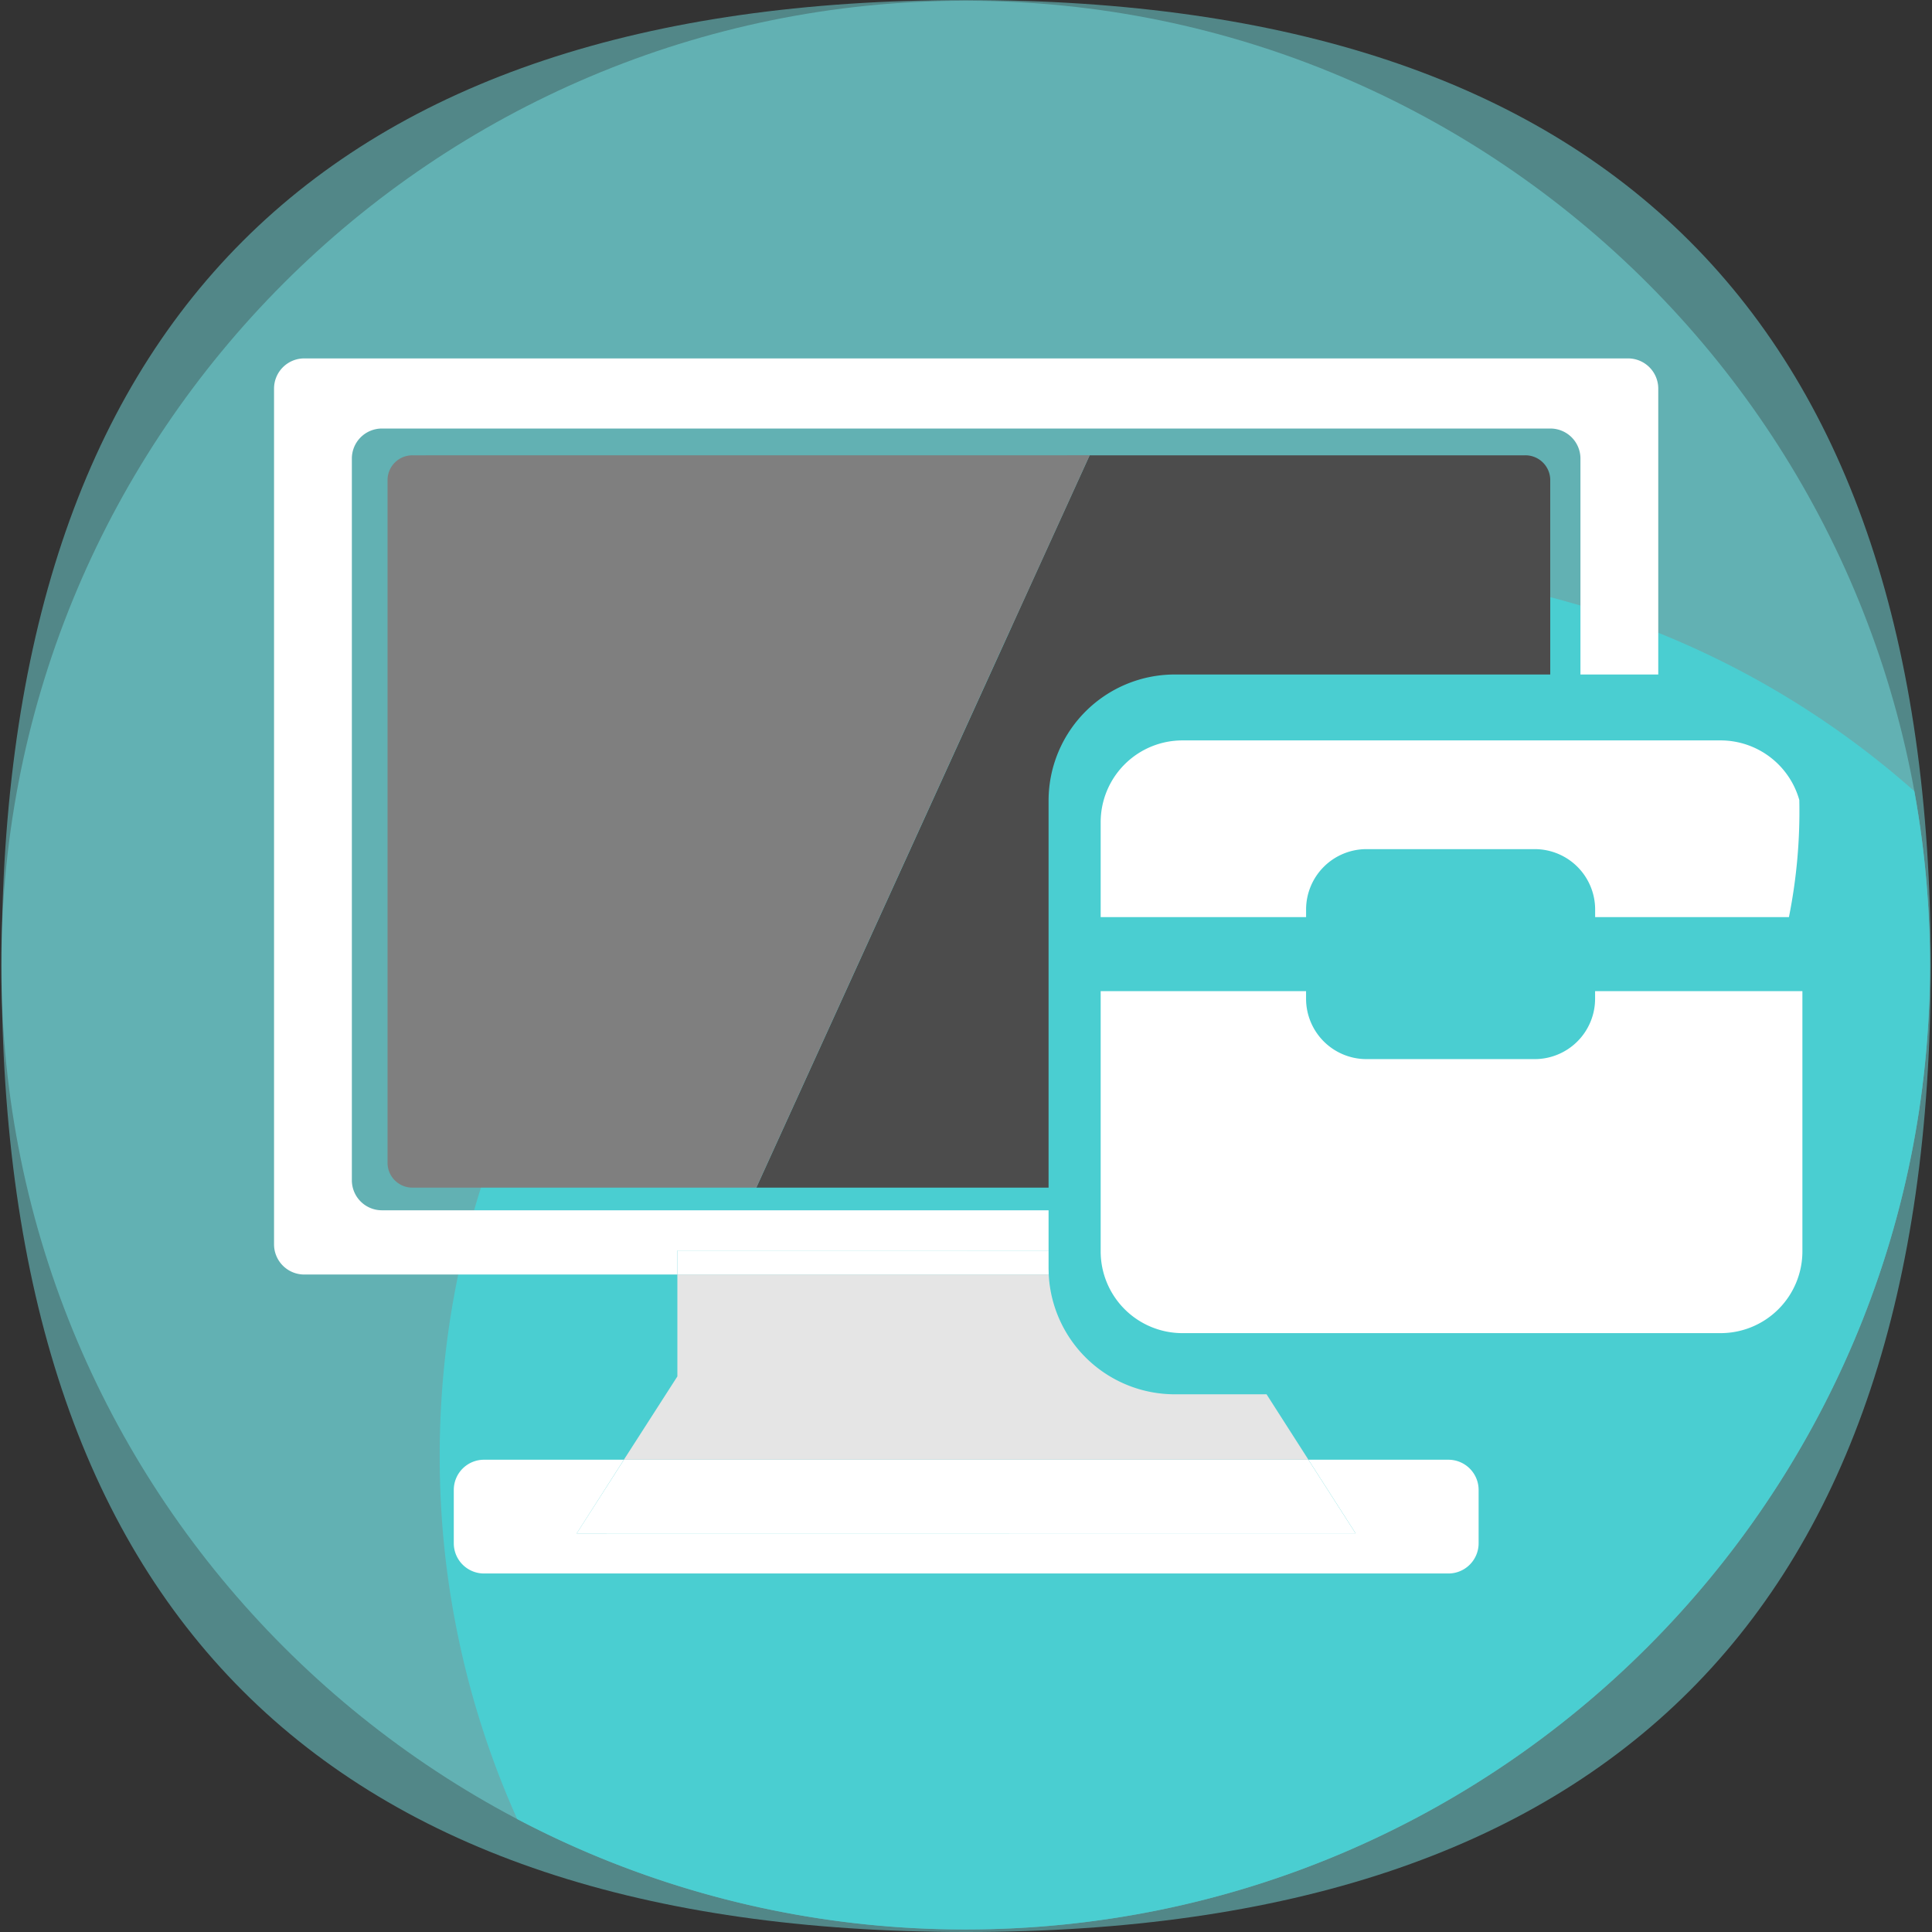<?xml version="1.0" standalone="no"?><!DOCTYPE svg PUBLIC "-//W3C//DTD SVG 1.1//EN" "http://www.w3.org/Graphics/SVG/1.1/DTD/svg11.dtd"><svg t="1752038583626" class="icon" viewBox="0 0 1024 1024" version="1.1" xmlns="http://www.w3.org/2000/svg" p-id="29613" xmlns:xlink="http://www.w3.org/1999/xlink" width="200" height="200"><rect x="0" y="0" width="1024" height="1024" fill="#333333" stroke="none"/><path d="M0.847 0m511.233 0l0.013 0q511.233 0 511.233 511.233l0 1.534q0 511.233-511.233 511.233l-0.013 0q-511.233 0-511.233-511.233l0-1.534q0-511.233 511.233-511.233Z" fill="#73DDDE" opacity=".5" p-id="29614"></path><path d="M0.674 511.513c0 282.289 228.838 511.14 511.126 511.14s511.14-228.851 511.14-511.14S794.102 0.387 511.8 0.387 0.674 229.224 0.674 511.513z" fill="#73DDDE" opacity=".5" p-id="29615"></path><path d="M233.046 771.632A468.6 468.6 0 0 0 274.132 964.146a508.819 508.819 0 0 0 237.655 58.507c282.302 0 511.14-228.851 511.14-511.14a514.341 514.341 0 0 0-8.297-92.175A468.387 468.387 0 0 0 703.247 301.471C443.542 301.471 233.046 511.953 233.046 771.632z" fill="#4ACED1" p-id="29616"></path><path d="M555.847 675.495H359.024v54.025L330.664 773.686h362.832l-22.197-34.682h-48.836a66.884 66.884 0 0 1-66.617-63.509z" fill="#E5E5E5" p-id="29617"></path><path d="M808.215 241.323H577.55L400.856 629.474h154.911V424.193a66.897 66.897 0 0 1 66.697-66.697h199.197v-103.38a13.166 13.166 0 0 0-13.446-12.792z" fill="#4C4C4C" p-id="29618"></path><path d="M555.767 662.822v-21.343H202.499a15.927 15.927 0 0 1-16.007-15.754v-382.841a15.927 15.927 0 0 1 16.007-15.754h619.162a15.927 15.927 0 0 1 16.007 15.754V357.496h41.245V205.974a16.007 16.007 0 0 0-16.007-16.007h-701.653a16.007 16.007 0 0 0-16.007 16.007v453.54a16.007 16.007 0 0 0 16.007 16.007h197.77v-12.672z" fill="#FFFFFF" p-id="29619"></path><path d="M555.767 672.413v-9.591H359.024v12.672h196.823q-0.08-1.521-0.08-3.081z" fill="#FFFFFF" p-id="29620"></path><path d="M218.853 241.323a13.166 13.166 0 0 0-13.446 12.792v362.565a13.179 13.179 0 0 0 13.446 12.792H400.856l176.667-388.177z" fill="#7F7F7F" p-id="29621"></path><path d="M305.666 812.744L330.664 773.686H256.524a16.007 16.007 0 0 0-16.007 16.007v28.28a16.007 16.007 0 0 0 16.007 16.007H767.69a16.007 16.007 0 0 0 16.007-16.007V789.693a16.007 16.007 0 0 0-16.007-16.007h-74.194l25.011 39.004z" fill="#FFFFFF" p-id="29622"></path><path d="M305.666 812.744h412.841l-25.011-39.004h-362.832l-24.998 39.004zM845.432 525.333v4.002a32.015 32.015 0 0 1-32.015 32.015h-89.161a32.015 32.015 0 0 1-32.015-32.015v-4.002h-108.863v137.916a43.34 43.34 0 0 0 43.34 43.34h285.25a43.353 43.353 0 0 0 43.34-43.34V525.333z m66.537-132.901H626.719a43.34 43.34 0 0 0-43.34 43.34v50.303h108.876v-4.002a32.015 32.015 0 0 1 32.015-32.015h89.174a32.015 32.015 0 0 1 32.015 32.015v4.002h102.713a284.983 284.983 0 0 0 5.496-62.055 43.366 43.366 0 0 0-41.699-31.588z" fill="#FFFFFF" p-id="29623"></path></svg>